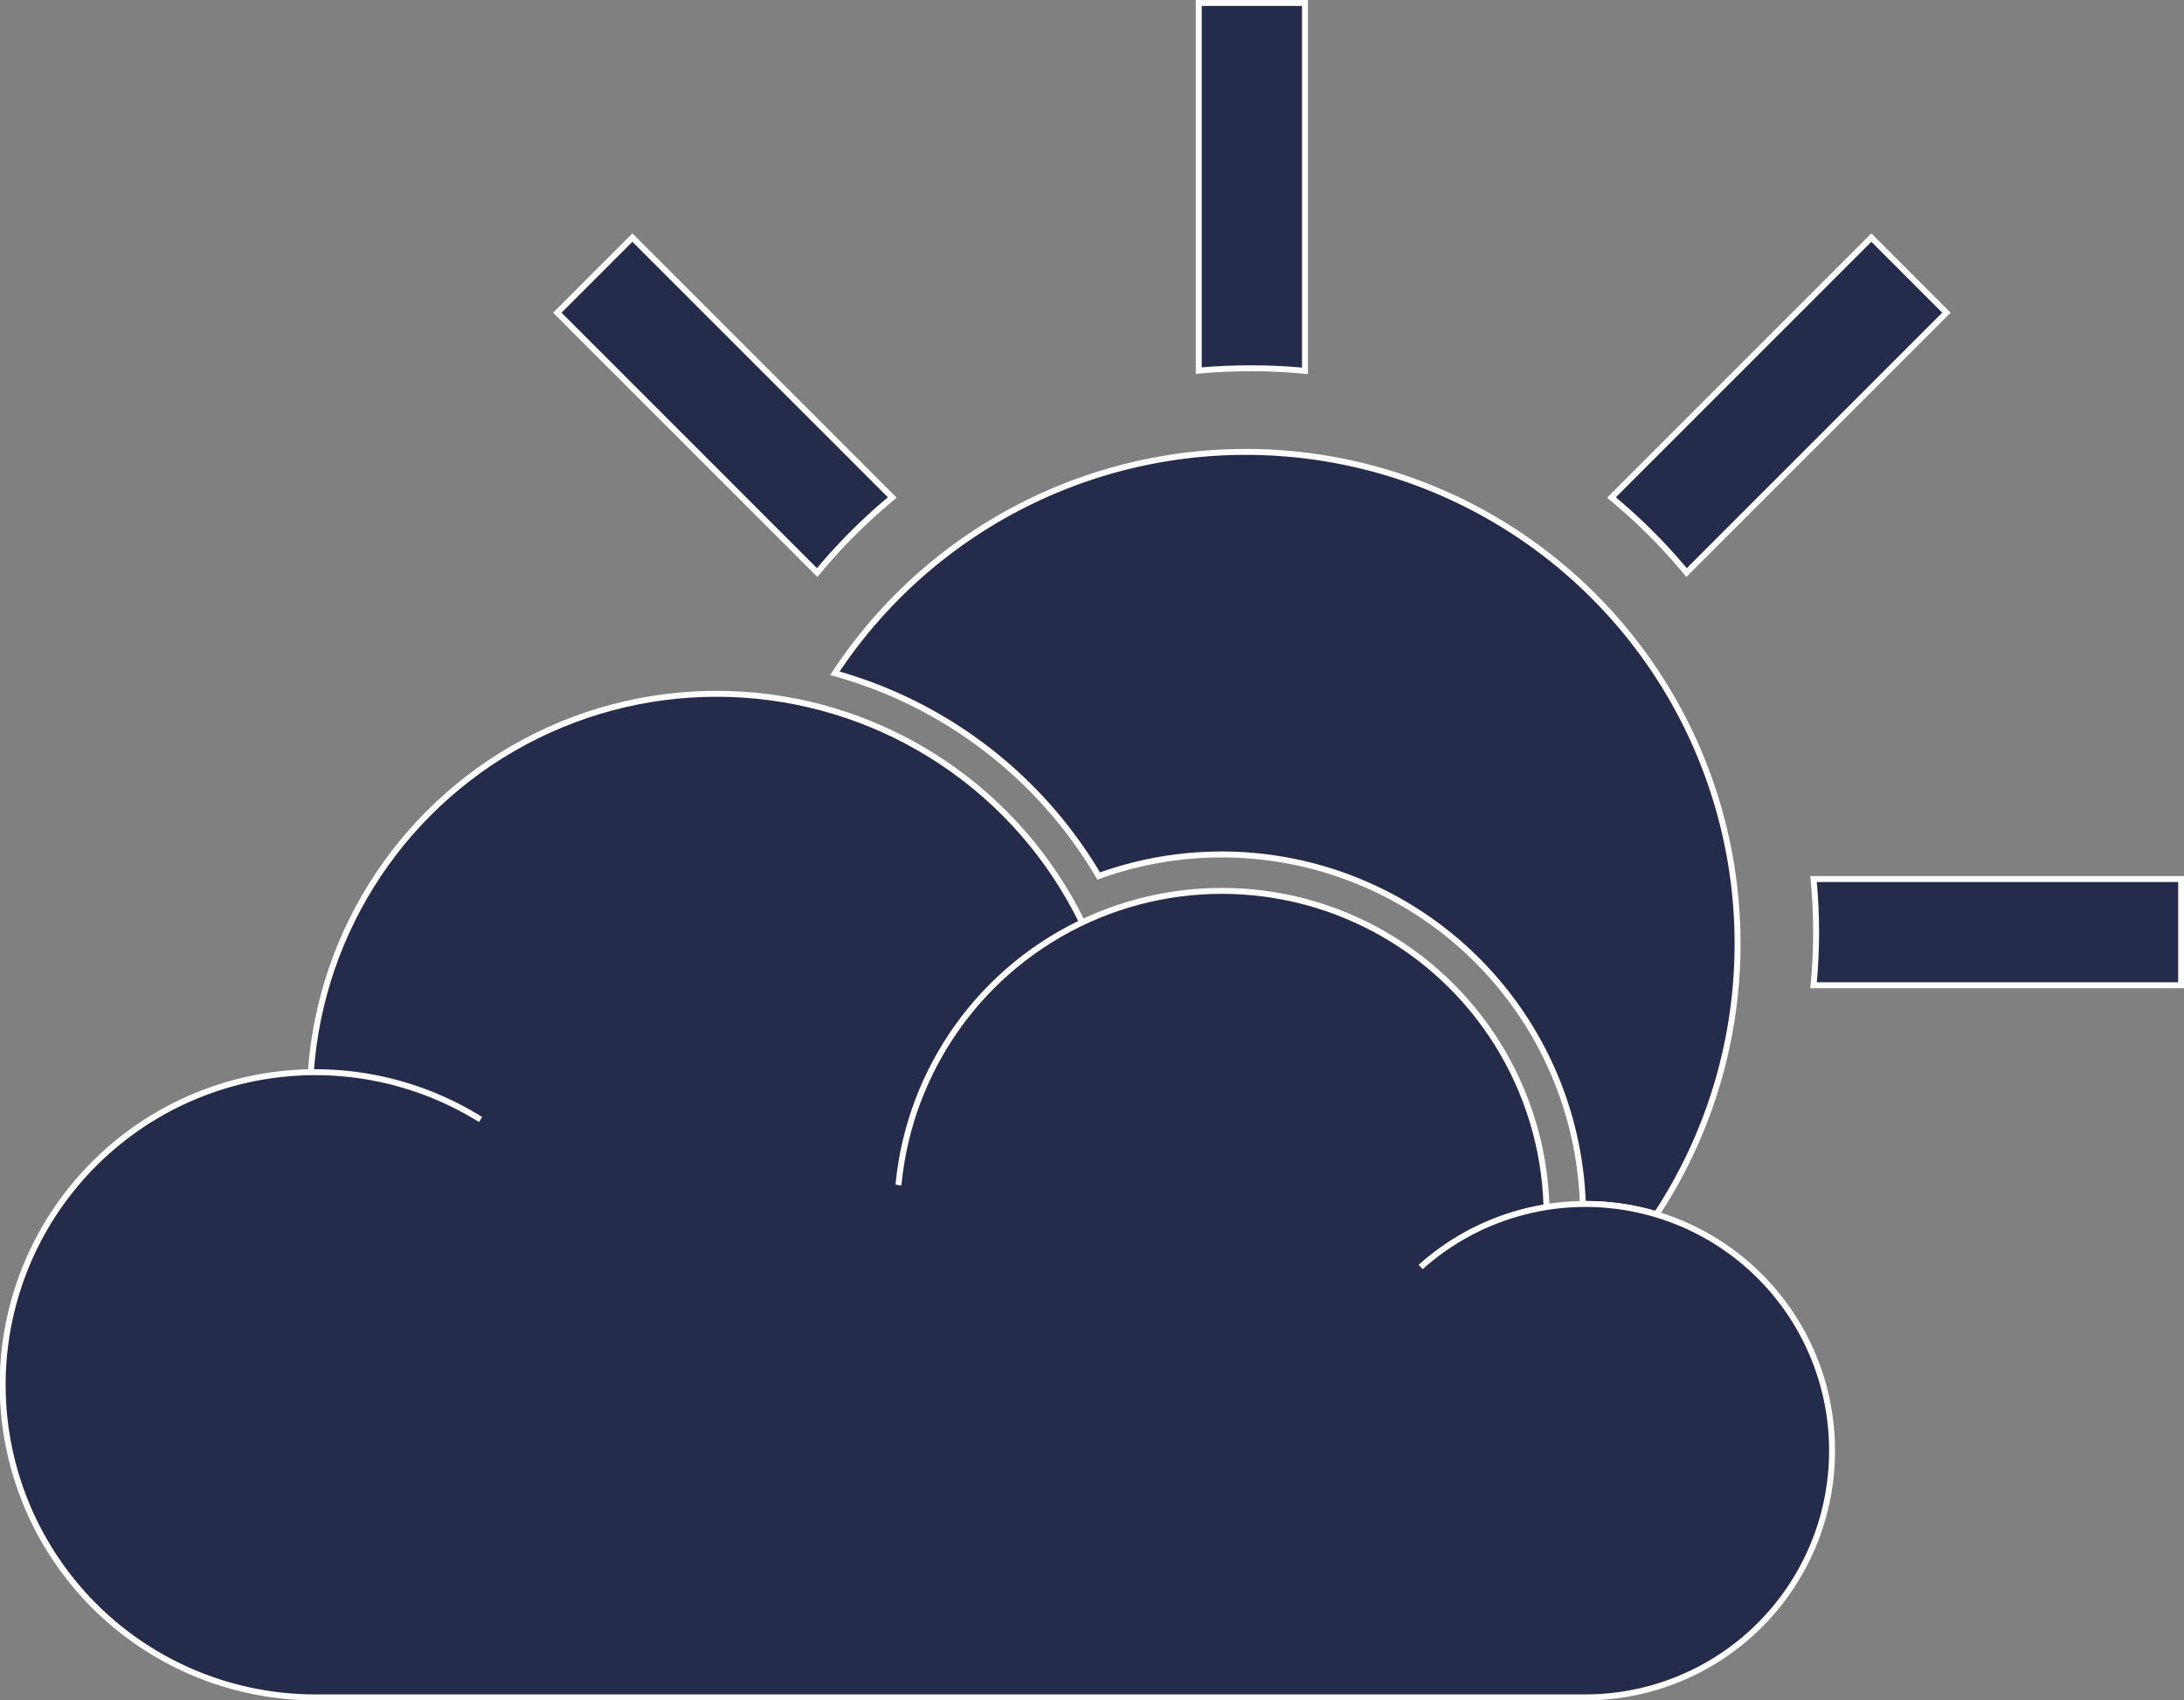 <svg xmlns="http://www.w3.org/2000/svg" viewBox="0 0 366.6 285.41"><rect x="0" y="0" width="366.6" height="285.41" fill="#808080" stroke="none"/><path d="M252,172.23a60.66,60.66,0,0,1,81.27,55.06h.43A41.66,41.66,0,0,1,345.64,229a82.56,82.56,0,1,0-137.92-90.8A74.53,74.53,0,0,1,252,172.23Z" transform="translate(-67.58 -25.18)" fill="#252c4b" stroke="#fcfcfc" stroke-miterlimit="10"/><circle cx="120.28" cy="184.73" r="68.27" fill="#252c4b" stroke="#fcfcfc" stroke-miterlimit="10"/><circle cx="205.09" cy="204.06" r="54.52" fill="#252c4b" stroke="#fcfcfc" stroke-miterlimit="10"/><path d="M306.05,237.86a41.41,41.41,0,1,1,27.64,72.24H120.55a52.47,52.47,0,1,1,27.7-97" transform="translate(-67.58 -25.18)" fill="#252c4b" stroke="#fcfcfc" stroke-miterlimit="10"/><path d="M217.36,108.69,173.73,65.06l-12.6,12.61,43.62,43.62A95,95,0,0,1,217.36,108.69Z" transform="translate(-67.58 -25.18)" fill="#252c4b" stroke="#fcfcfc" stroke-miterlimit="10"/><path d="M277.72,87c3,0,6,.15,8.91.43V25.68H268.8V87.39C271.74,87.11,274.71,87,277.72,87Z" transform="translate(-67.58 -25.18)" fill="#252c4b" stroke="#fcfcfc" stroke-miterlimit="10"/><path d="M350.68,121.29,394.3,77.67,381.7,65.06l-43.63,43.63A95,95,0,0,1,350.68,121.29Z" transform="translate(-67.58 -25.18)" fill="#252c4b" stroke="#fcfcfc" stroke-miterlimit="10"/><path d="M372,172.74c.27,2.93.43,5.9.43,8.91s-.16,6-.43,8.91h61.7V172.74Z" transform="translate(-67.58 -25.18)" fill="#252c4b" stroke="#fcfcfc" stroke-miterlimit="10"/></svg>